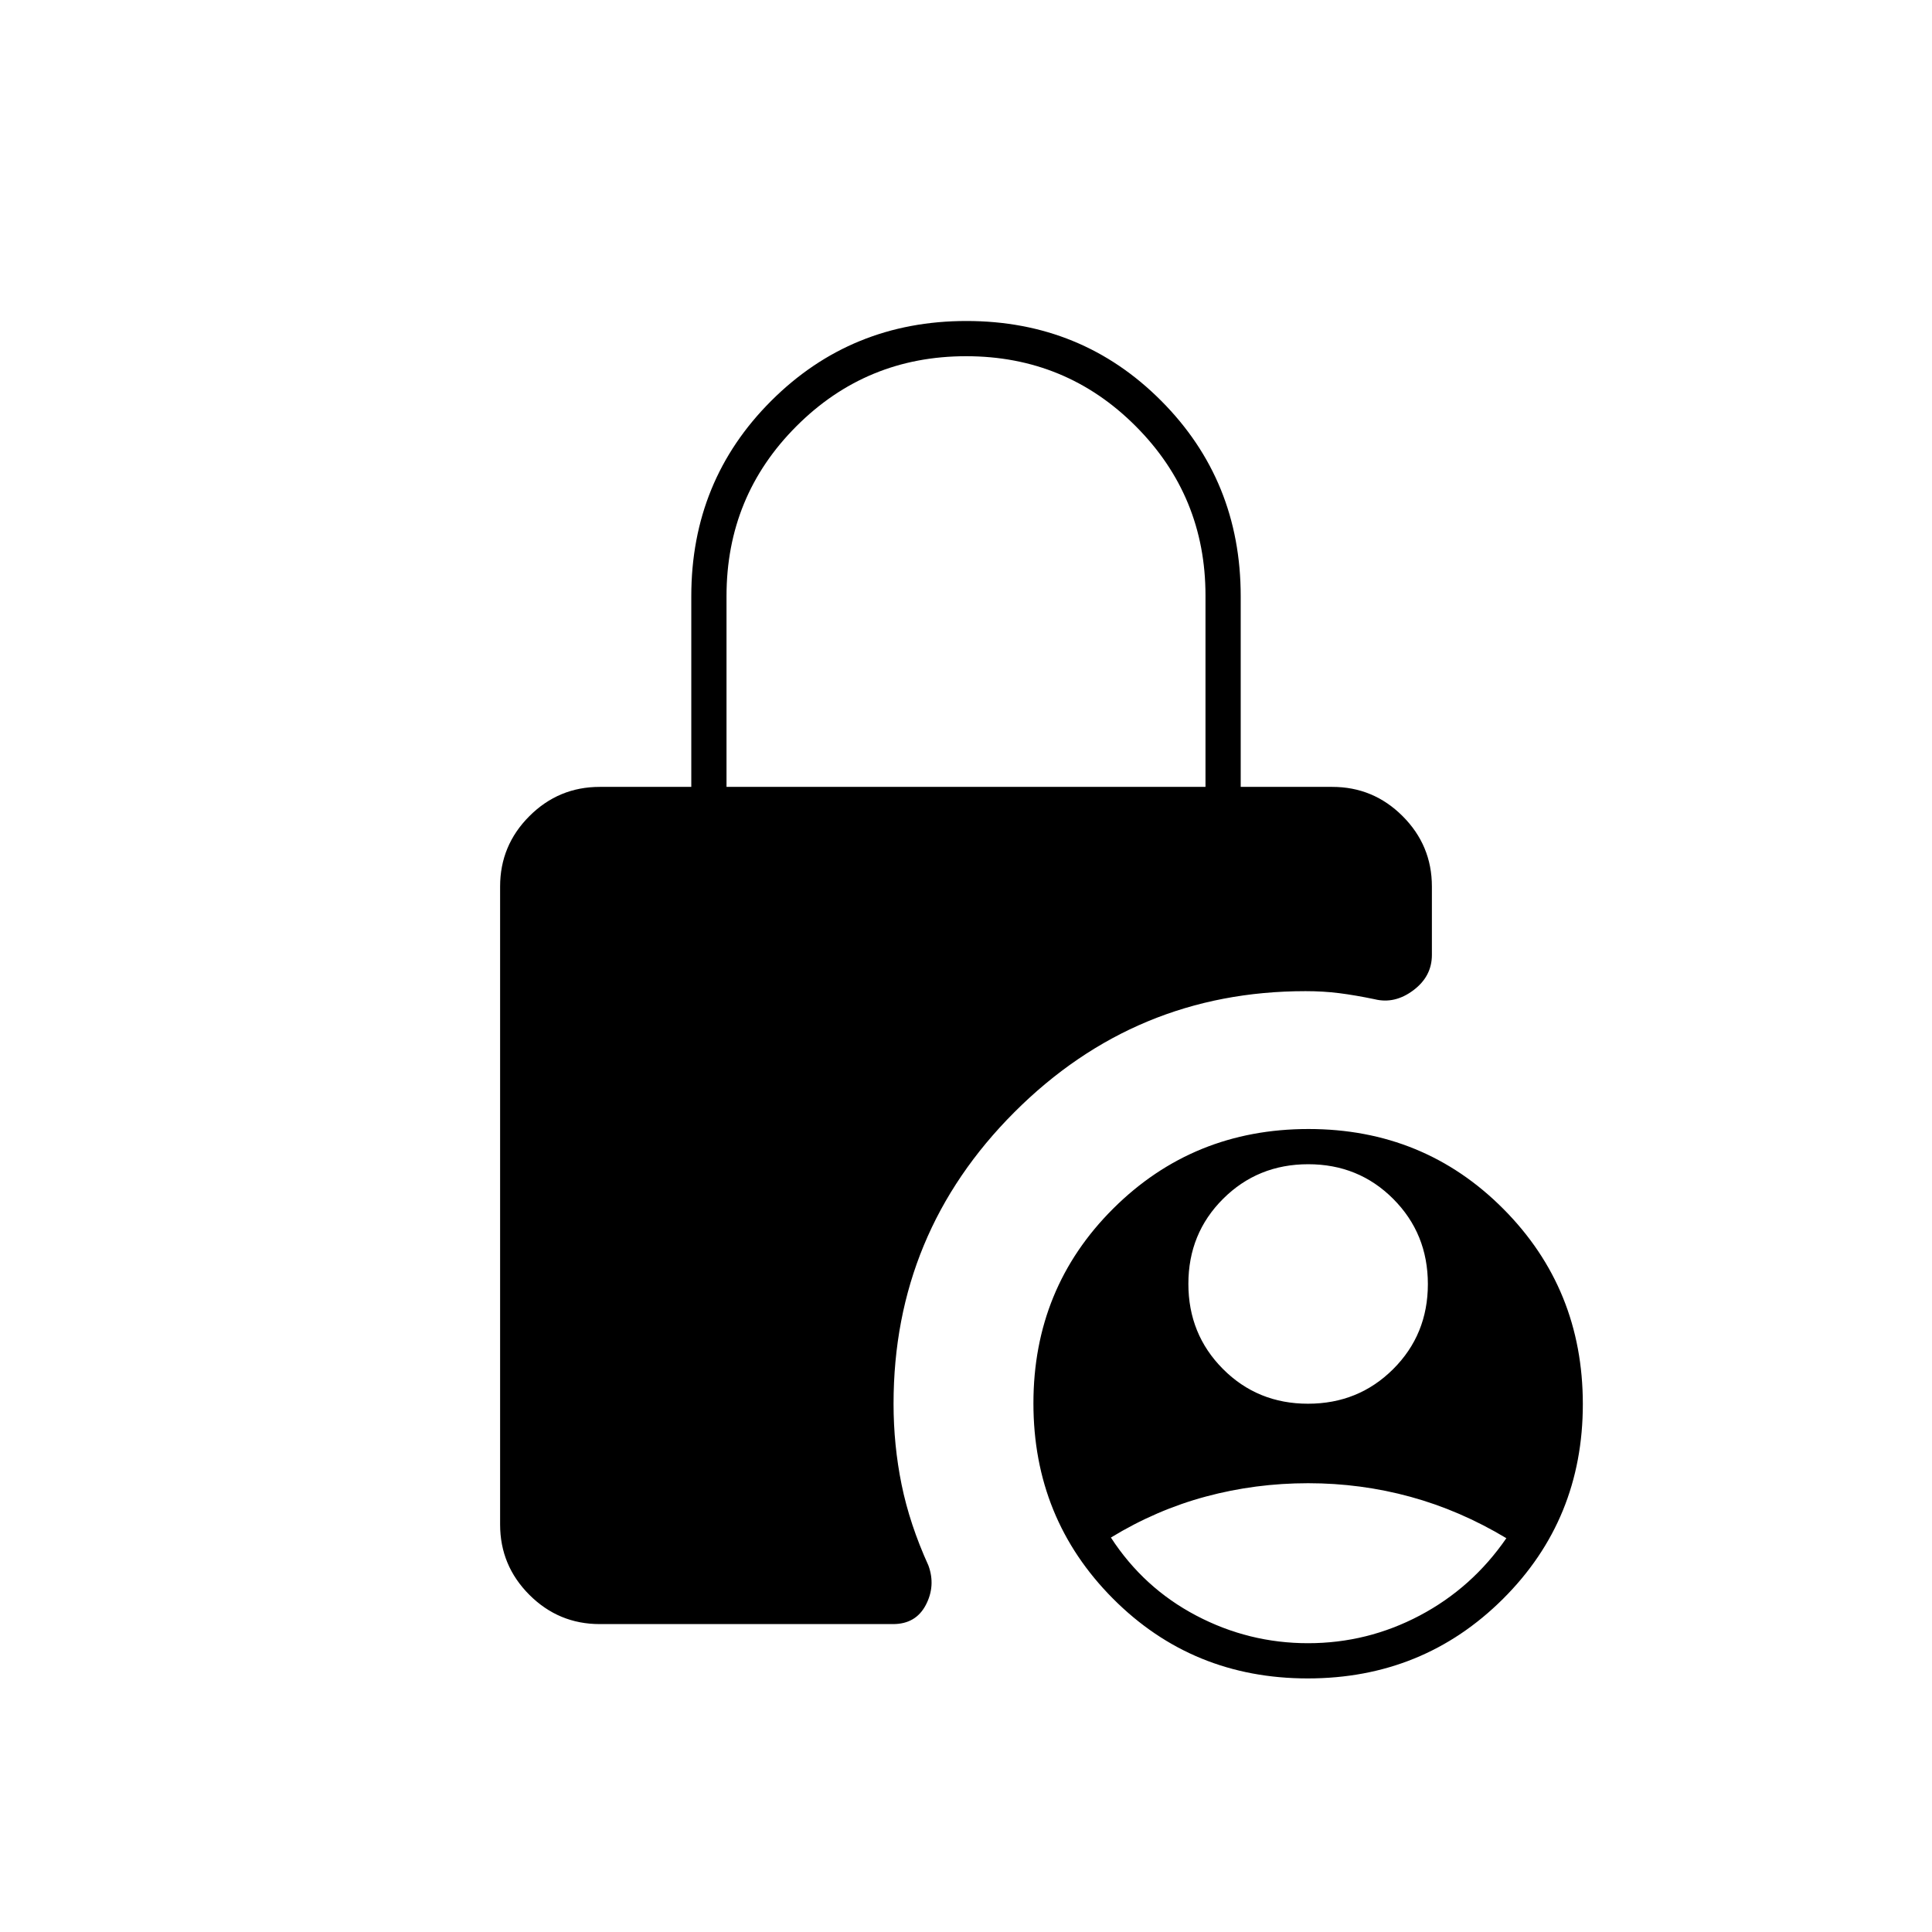 <svg xmlns="http://www.w3.org/2000/svg" height="20" viewBox="0 -960 960 960" width="20"><path d="M649.94-262.5q25.06 0 42.31-17.19 17.25-17.19 17.25-42.25t-17.19-42.31q-17.19-17.25-42.25-17.25t-42.31 17.19q-17.25 17.19-17.25 42.25t17.19 42.31q17.19 17.25 42.25 17.25Zm.02 119q29.47 0 55.5-13.75Q731.5-171 748.5-195.68q-23-13.82-47.66-20.57Q676.17-223 650-223t-50.82 6.63Q574.53-209.74 552-196q16.25 25.03 42.38 38.76 26.12 13.74 55.58 13.74ZM361-569h238v-95.08q0-49.42-34.69-84.17T480.06-783q-49.56 0-84.31 34.77Q361-713.47 361-663.8v94.8Zm-63 416q-20.42 0-34.96-14.54T248.5-202.5v-317q0-20.42 14.54-34.96T298-569h45.5v-94.77q0-57.41 39.73-97.07 39.72-39.66 97-39.66 57.27 0 96.77 39.66 39.5 39.66 39.5 97.07V-569H662q20.42 0 34.96 14.54t14.54 34.96v34q0 10.68-9.25 17.59T683-463.5q-9.66-2-17.52-3-7.87-1-16.77-1-84.52 0-144.62 60.09Q444-347.31 444-262.5q0 20.57 4 40.21t13.34 40.22Q465-172 460.03-162.5q-4.97 9.5-16.29 9.5H298Zm351.81 27q-57.31 0-96.81-39.69-39.5-39.7-39.5-97 0-57.31 39.69-96.81 39.7-39.5 97-39.5 57.31 0 96.81 39.69 39.5 39.7 39.5 97 0 57.31-39.69 96.81-39.7 39.5-97 39.5Z"/></svg>